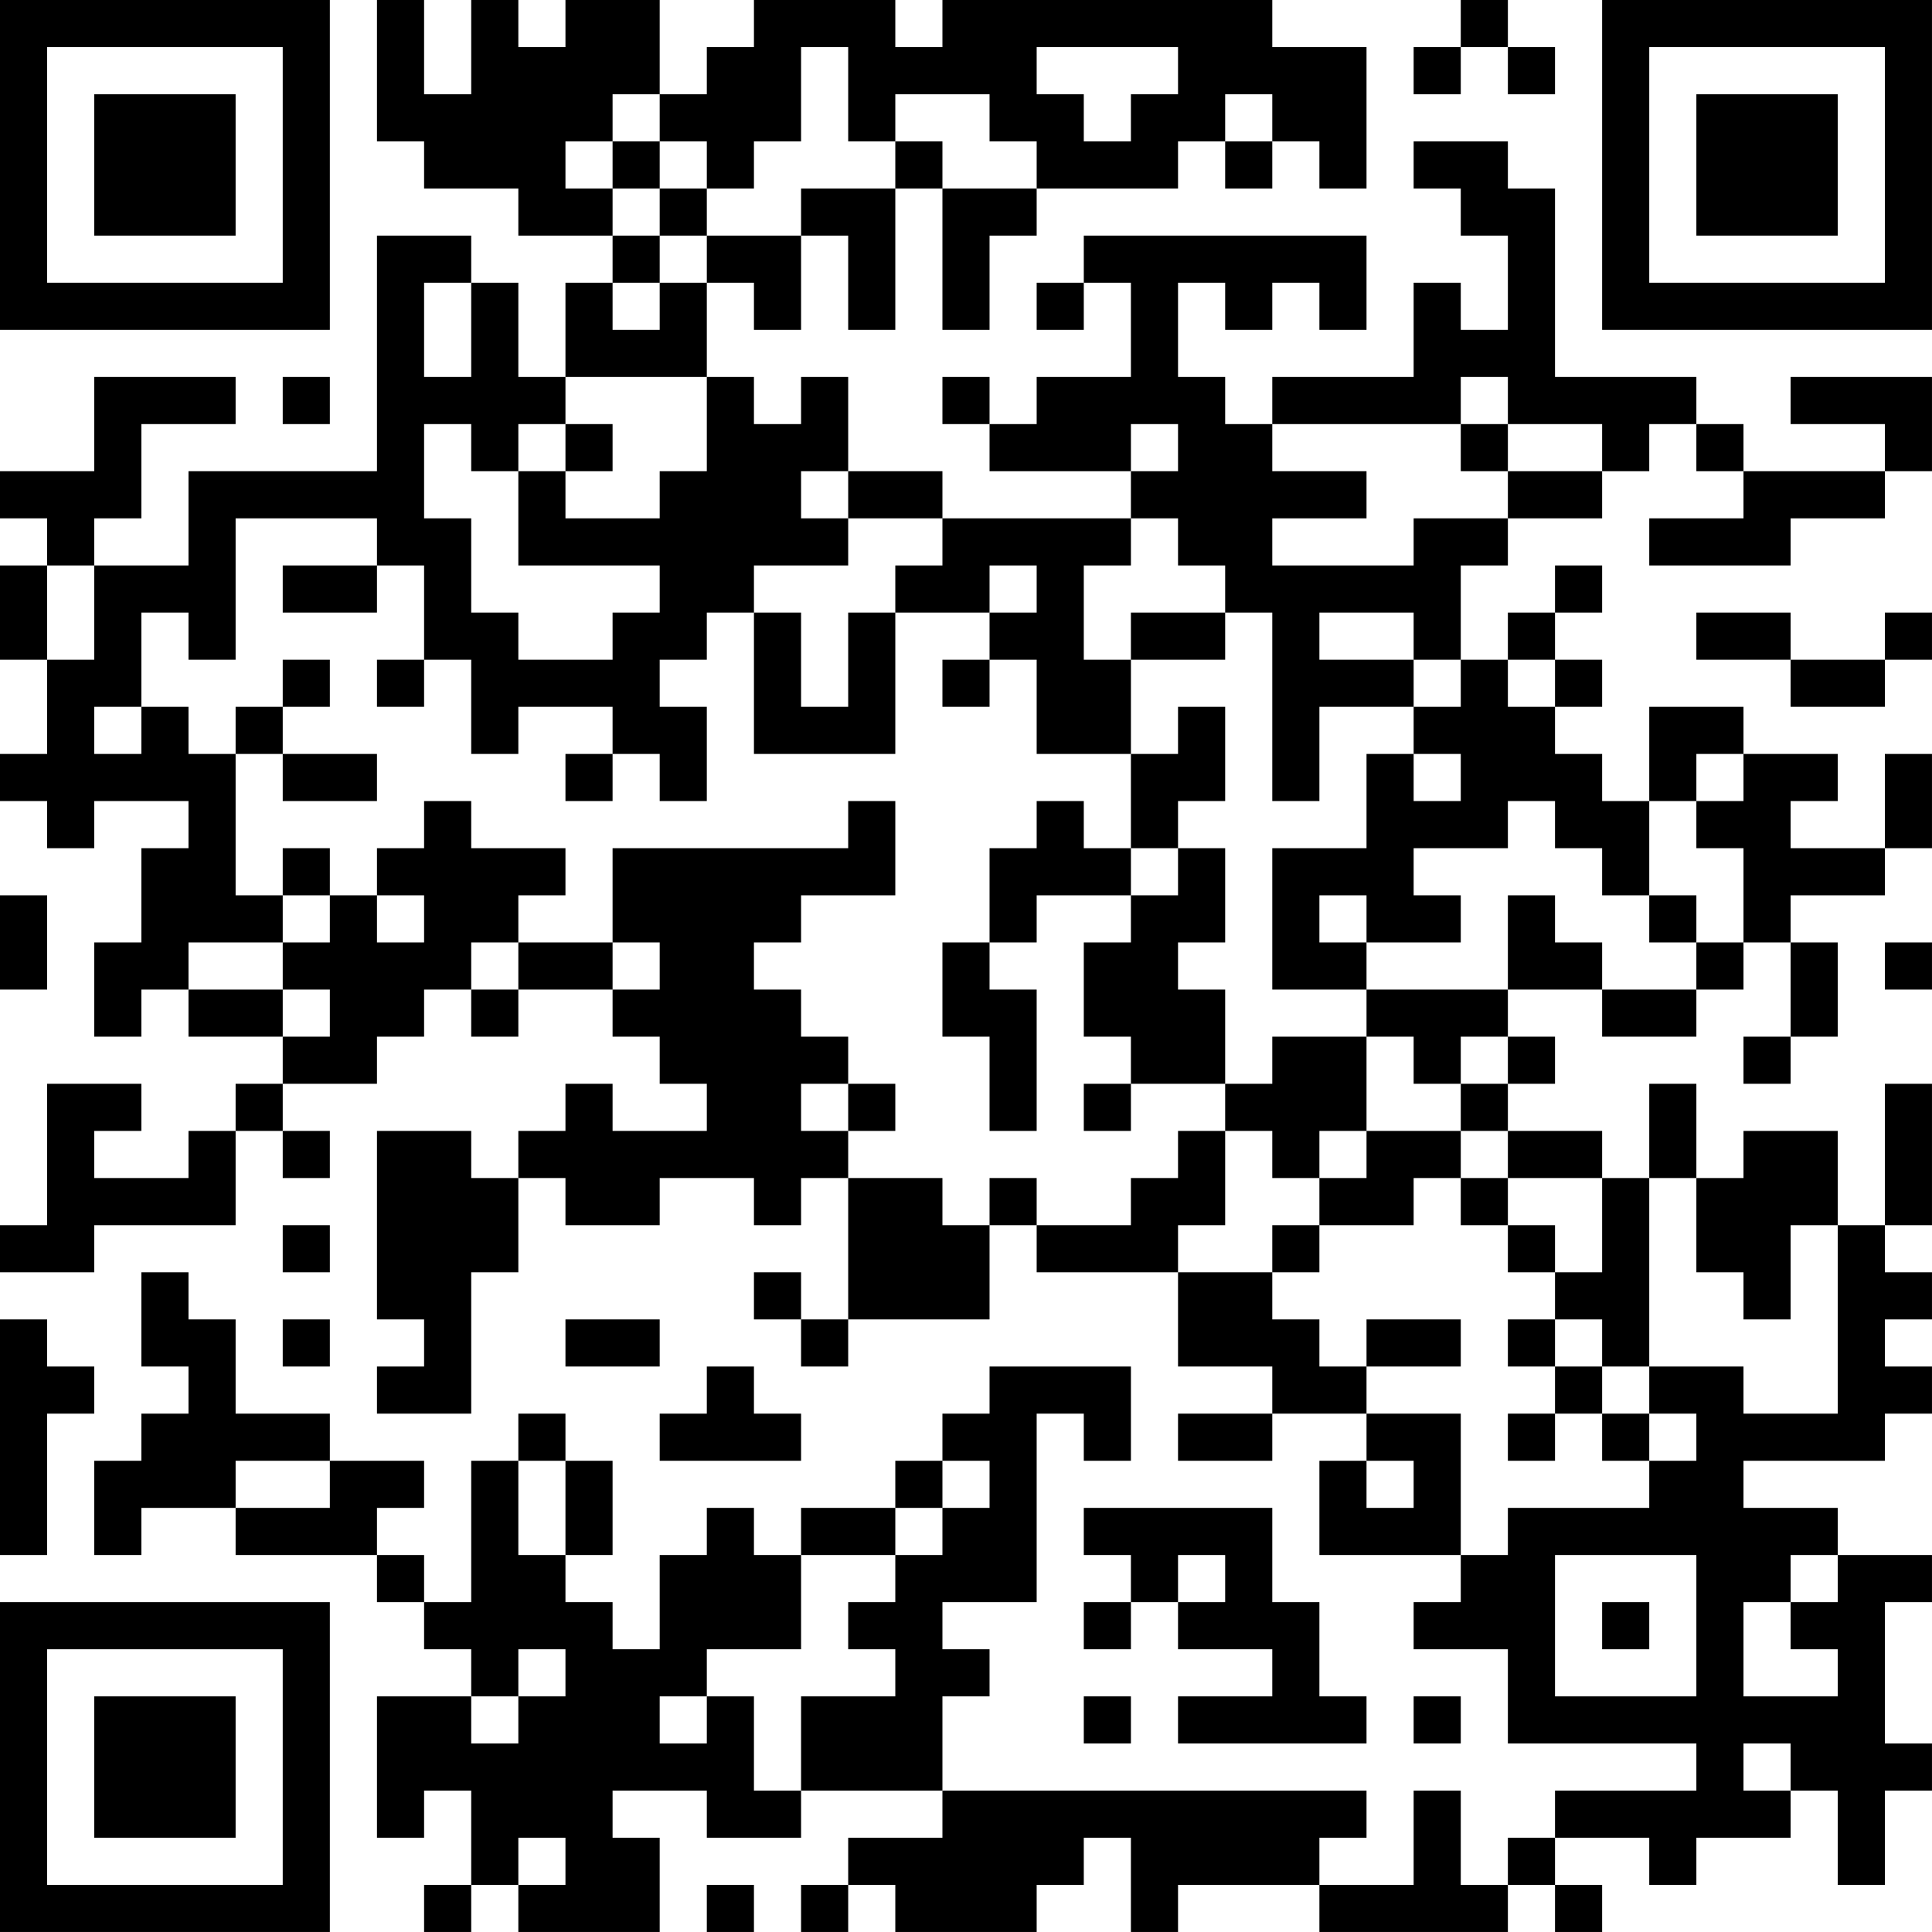 <?xml version="1.0" encoding="UTF-8"?>
<svg xmlns="http://www.w3.org/2000/svg" version="1.1" width="200" height="200" viewBox="0 0 200 200"><rect x="0" y="0" width="200" height="200" fill="#ffffff"/><g transform="scale(4.878)"><g transform="translate(0,0)"><path fill-rule="evenodd" d="M8 0L8 3L9 3L9 4L11 4L11 5L13 5L13 6L12 6L12 8L11 8L11 6L10 6L10 5L8 5L8 10L4 10L4 12L2 12L2 11L3 11L3 9L5 9L5 8L2 8L2 10L0 10L0 11L1 11L1 12L0 12L0 14L1 14L1 16L0 16L0 17L1 17L1 18L2 18L2 17L4 17L4 18L3 18L3 20L2 20L2 22L3 22L3 21L4 21L4 22L6 22L6 23L5 23L5 24L4 24L4 25L2 25L2 24L3 24L3 23L1 23L1 26L0 26L0 27L2 27L2 26L5 26L5 24L6 24L6 25L7 25L7 24L6 24L6 23L8 23L8 22L9 22L9 21L10 21L10 22L11 22L11 21L13 21L13 22L14 22L14 23L15 23L15 24L13 24L13 23L12 23L12 24L11 24L11 25L10 25L10 24L8 24L8 28L9 28L9 29L8 29L8 30L10 30L10 27L11 27L11 25L12 25L12 26L14 26L14 25L16 25L16 26L17 26L17 25L18 25L18 28L17 28L17 27L16 27L16 28L17 28L17 29L18 29L18 28L21 28L21 26L22 26L22 27L25 27L25 29L27 29L27 30L25 30L25 31L27 31L27 30L29 30L29 31L28 31L28 33L31 33L31 34L30 34L30 35L32 35L32 37L36 37L36 38L33 38L33 39L32 39L32 40L31 40L31 38L30 38L30 40L28 40L28 39L29 39L29 38L20 38L20 36L21 36L21 35L20 35L20 34L22 34L22 30L23 30L23 31L24 31L24 29L21 29L21 30L20 30L20 31L19 31L19 32L17 32L17 33L16 33L16 32L15 32L15 33L14 33L14 35L13 35L13 34L12 34L12 33L13 33L13 31L12 31L12 30L11 30L11 31L10 31L10 34L9 34L9 33L8 33L8 32L9 32L9 31L7 31L7 30L5 30L5 28L4 28L4 27L3 27L3 29L4 29L4 30L3 30L3 31L2 31L2 33L3 33L3 32L5 32L5 33L8 33L8 34L9 34L9 35L10 35L10 36L8 36L8 39L9 39L9 38L10 38L10 40L9 40L9 41L10 41L10 40L11 40L11 41L14 41L14 39L13 39L13 38L15 38L15 39L17 39L17 38L20 38L20 39L18 39L18 40L17 40L17 41L18 41L18 40L19 40L19 41L22 41L22 40L23 40L23 39L24 39L24 41L25 41L25 40L28 40L28 41L32 41L32 40L33 40L33 41L34 41L34 40L33 40L33 39L35 39L35 40L36 40L36 39L38 39L38 38L39 38L39 40L40 40L40 38L41 38L41 37L40 37L40 34L41 34L41 33L39 33L39 32L37 32L37 31L40 31L40 30L41 30L41 29L40 29L40 28L41 28L41 27L40 27L40 26L41 26L41 23L40 23L40 26L39 26L39 24L37 24L37 25L36 25L36 23L35 23L35 25L34 25L34 24L32 24L32 23L33 23L33 22L32 22L32 21L34 21L34 22L36 22L36 21L37 21L37 20L38 20L38 22L37 22L37 23L38 23L38 22L39 22L39 20L38 20L38 19L40 19L40 18L41 18L41 16L40 16L40 18L38 18L38 17L39 17L39 16L37 16L37 15L35 15L35 17L34 17L34 16L33 16L33 15L34 15L34 14L33 14L33 13L34 13L34 12L33 12L33 13L32 13L32 14L31 14L31 12L32 12L32 11L34 11L34 10L35 10L35 9L36 9L36 10L37 10L37 11L35 11L35 12L38 12L38 11L40 11L40 10L41 10L41 8L38 8L38 9L40 9L40 10L37 10L37 9L36 9L36 8L33 8L33 4L32 4L32 3L30 3L30 4L31 4L31 5L32 5L32 7L31 7L31 6L30 6L30 8L27 8L27 9L26 9L26 8L25 8L25 6L26 6L26 7L27 7L27 6L28 6L28 7L29 7L29 5L23 5L23 6L22 6L22 7L23 7L23 6L24 6L24 8L22 8L22 9L21 9L21 8L20 8L20 9L21 9L21 10L24 10L24 11L20 11L20 10L18 10L18 8L17 8L17 9L16 9L16 8L15 8L15 6L16 6L16 7L17 7L17 5L18 5L18 7L19 7L19 4L20 4L20 7L21 7L21 5L22 5L22 4L25 4L25 3L26 3L26 4L27 4L27 3L28 3L28 4L29 4L29 1L27 1L27 0L20 0L20 1L19 1L19 0L16 0L16 1L15 1L15 2L14 2L14 0L12 0L12 1L11 1L11 0L10 0L10 2L9 2L9 0ZM31 0L31 1L30 1L30 2L31 2L31 1L32 1L32 2L33 2L33 1L32 1L32 0ZM17 1L17 3L16 3L16 4L15 4L15 3L14 3L14 2L13 2L13 3L12 3L12 4L13 4L13 5L14 5L14 6L13 6L13 7L14 7L14 6L15 6L15 5L17 5L17 4L19 4L19 3L20 3L20 4L22 4L22 3L21 3L21 2L19 2L19 3L18 3L18 1ZM22 1L22 2L23 2L23 3L24 3L24 2L25 2L25 1ZM26 2L26 3L27 3L27 2ZM13 3L13 4L14 4L14 5L15 5L15 4L14 4L14 3ZM9 6L9 8L10 8L10 6ZM6 8L6 9L7 9L7 8ZM12 8L12 9L11 9L11 10L10 10L10 9L9 9L9 11L10 11L10 13L11 13L11 14L13 14L13 13L14 13L14 12L11 12L11 10L12 10L12 11L14 11L14 10L15 10L15 8ZM31 8L31 9L27 9L27 10L29 10L29 11L27 11L27 12L30 12L30 11L32 11L32 10L34 10L34 9L32 9L32 8ZM12 9L12 10L13 10L13 9ZM24 9L24 10L25 10L25 9ZM31 9L31 10L32 10L32 9ZM17 10L17 11L18 11L18 12L16 12L16 13L15 13L15 14L14 14L14 15L15 15L15 17L14 17L14 16L13 16L13 15L11 15L11 16L10 16L10 14L9 14L9 12L8 12L8 11L5 11L5 14L4 14L4 13L3 13L3 15L2 15L2 16L3 16L3 15L4 15L4 16L5 16L5 19L6 19L6 20L4 20L4 21L6 21L6 22L7 22L7 21L6 21L6 20L7 20L7 19L8 19L8 20L9 20L9 19L8 19L8 18L9 18L9 17L10 17L10 18L12 18L12 19L11 19L11 20L10 20L10 21L11 21L11 20L13 20L13 21L14 21L14 20L13 20L13 18L18 18L18 17L19 17L19 19L17 19L17 20L16 20L16 21L17 21L17 22L18 22L18 23L17 23L17 24L18 24L18 25L20 25L20 26L21 26L21 25L22 25L22 26L24 26L24 25L25 25L25 24L26 24L26 26L25 26L25 27L27 27L27 28L28 28L28 29L29 29L29 30L31 30L31 33L32 33L32 32L35 32L35 31L36 31L36 30L35 30L35 29L37 29L37 30L39 30L39 26L38 26L38 28L37 28L37 27L36 27L36 25L35 25L35 29L34 29L34 28L33 28L33 27L34 27L34 25L32 25L32 24L31 24L31 23L32 23L32 22L31 22L31 23L30 23L30 22L29 22L29 21L32 21L32 19L33 19L33 20L34 20L34 21L36 21L36 20L37 20L37 18L36 18L36 17L37 17L37 16L36 16L36 17L35 17L35 19L34 19L34 18L33 18L33 17L32 17L32 18L30 18L30 19L31 19L31 20L29 20L29 19L28 19L28 20L29 20L29 21L27 21L27 18L29 18L29 16L30 16L30 17L31 17L31 16L30 16L30 15L31 15L31 14L30 14L30 13L28 13L28 14L30 14L30 15L28 15L28 17L27 17L27 13L26 13L26 12L25 12L25 11L24 11L24 12L23 12L23 14L24 14L24 16L22 16L22 14L21 14L21 13L22 13L22 12L21 12L21 13L19 13L19 12L20 12L20 11L18 11L18 10ZM1 12L1 14L2 14L2 12ZM6 12L6 13L8 13L8 12ZM16 13L16 16L19 16L19 13L18 13L18 15L17 15L17 13ZM24 13L24 14L26 14L26 13ZM36 13L36 14L38 14L38 15L40 15L40 14L41 14L41 13L40 13L40 14L38 14L38 13ZM6 14L6 15L5 15L5 16L6 16L6 17L8 17L8 16L6 16L6 15L7 15L7 14ZM8 14L8 15L9 15L9 14ZM20 14L20 15L21 15L21 14ZM32 14L32 15L33 15L33 14ZM25 15L25 16L24 16L24 18L23 18L23 17L22 17L22 18L21 18L21 20L20 20L20 22L21 22L21 24L22 24L22 21L21 21L21 20L22 20L22 19L24 19L24 20L23 20L23 22L24 22L24 23L23 23L23 24L24 24L24 23L26 23L26 24L27 24L27 25L28 25L28 26L27 26L27 27L28 27L28 26L30 26L30 25L31 25L31 26L32 26L32 27L33 27L33 26L32 26L32 25L31 25L31 24L29 24L29 22L27 22L27 23L26 23L26 21L25 21L25 20L26 20L26 18L25 18L25 17L26 17L26 15ZM12 16L12 17L13 17L13 16ZM6 18L6 19L7 19L7 18ZM24 18L24 19L25 19L25 18ZM0 19L0 21L1 21L1 19ZM35 19L35 20L36 20L36 19ZM40 20L40 21L41 21L41 20ZM18 23L18 24L19 24L19 23ZM28 24L28 25L29 25L29 24ZM6 26L6 27L7 27L7 26ZM0 28L0 33L1 33L1 30L2 30L2 29L1 29L1 28ZM6 28L6 29L7 29L7 28ZM12 28L12 29L14 29L14 28ZM29 28L29 29L31 29L31 28ZM32 28L32 29L33 29L33 30L32 30L32 31L33 31L33 30L34 30L34 31L35 31L35 30L34 30L34 29L33 29L33 28ZM15 29L15 30L14 30L14 31L17 31L17 30L16 30L16 29ZM5 31L5 32L7 32L7 31ZM11 31L11 33L12 33L12 31ZM20 31L20 32L19 32L19 33L17 33L17 35L15 35L15 36L14 36L14 37L15 37L15 36L16 36L16 38L17 38L17 36L19 36L19 35L18 35L18 34L19 34L19 33L20 33L20 32L21 32L21 31ZM29 31L29 32L30 32L30 31ZM23 32L23 33L24 33L24 34L23 34L23 35L24 35L24 34L25 34L25 35L27 35L27 36L25 36L25 37L29 37L29 36L28 36L28 34L27 34L27 32ZM25 33L25 34L26 34L26 33ZM33 33L33 36L36 36L36 33ZM38 33L38 34L37 34L37 36L39 36L39 35L38 35L38 34L39 34L39 33ZM34 34L34 35L35 35L35 34ZM11 35L11 36L10 36L10 37L11 37L11 36L12 36L12 35ZM23 36L23 37L24 37L24 36ZM30 36L30 37L31 37L31 36ZM37 37L37 38L38 38L38 37ZM11 39L11 40L12 40L12 39ZM15 40L15 41L16 41L16 40ZM0 0L0 7L7 7L7 0ZM1 1L1 6L6 6L6 1ZM2 2L2 5L5 5L5 2ZM34 0L34 7L41 7L41 0ZM35 1L35 6L40 6L40 1ZM36 2L36 5L39 5L39 2ZM0 34L0 41L7 41L7 34ZM1 35L1 40L6 40L6 35ZM2 36L2 39L5 39L5 36Z" fill="#000000"/></g></g></svg>

